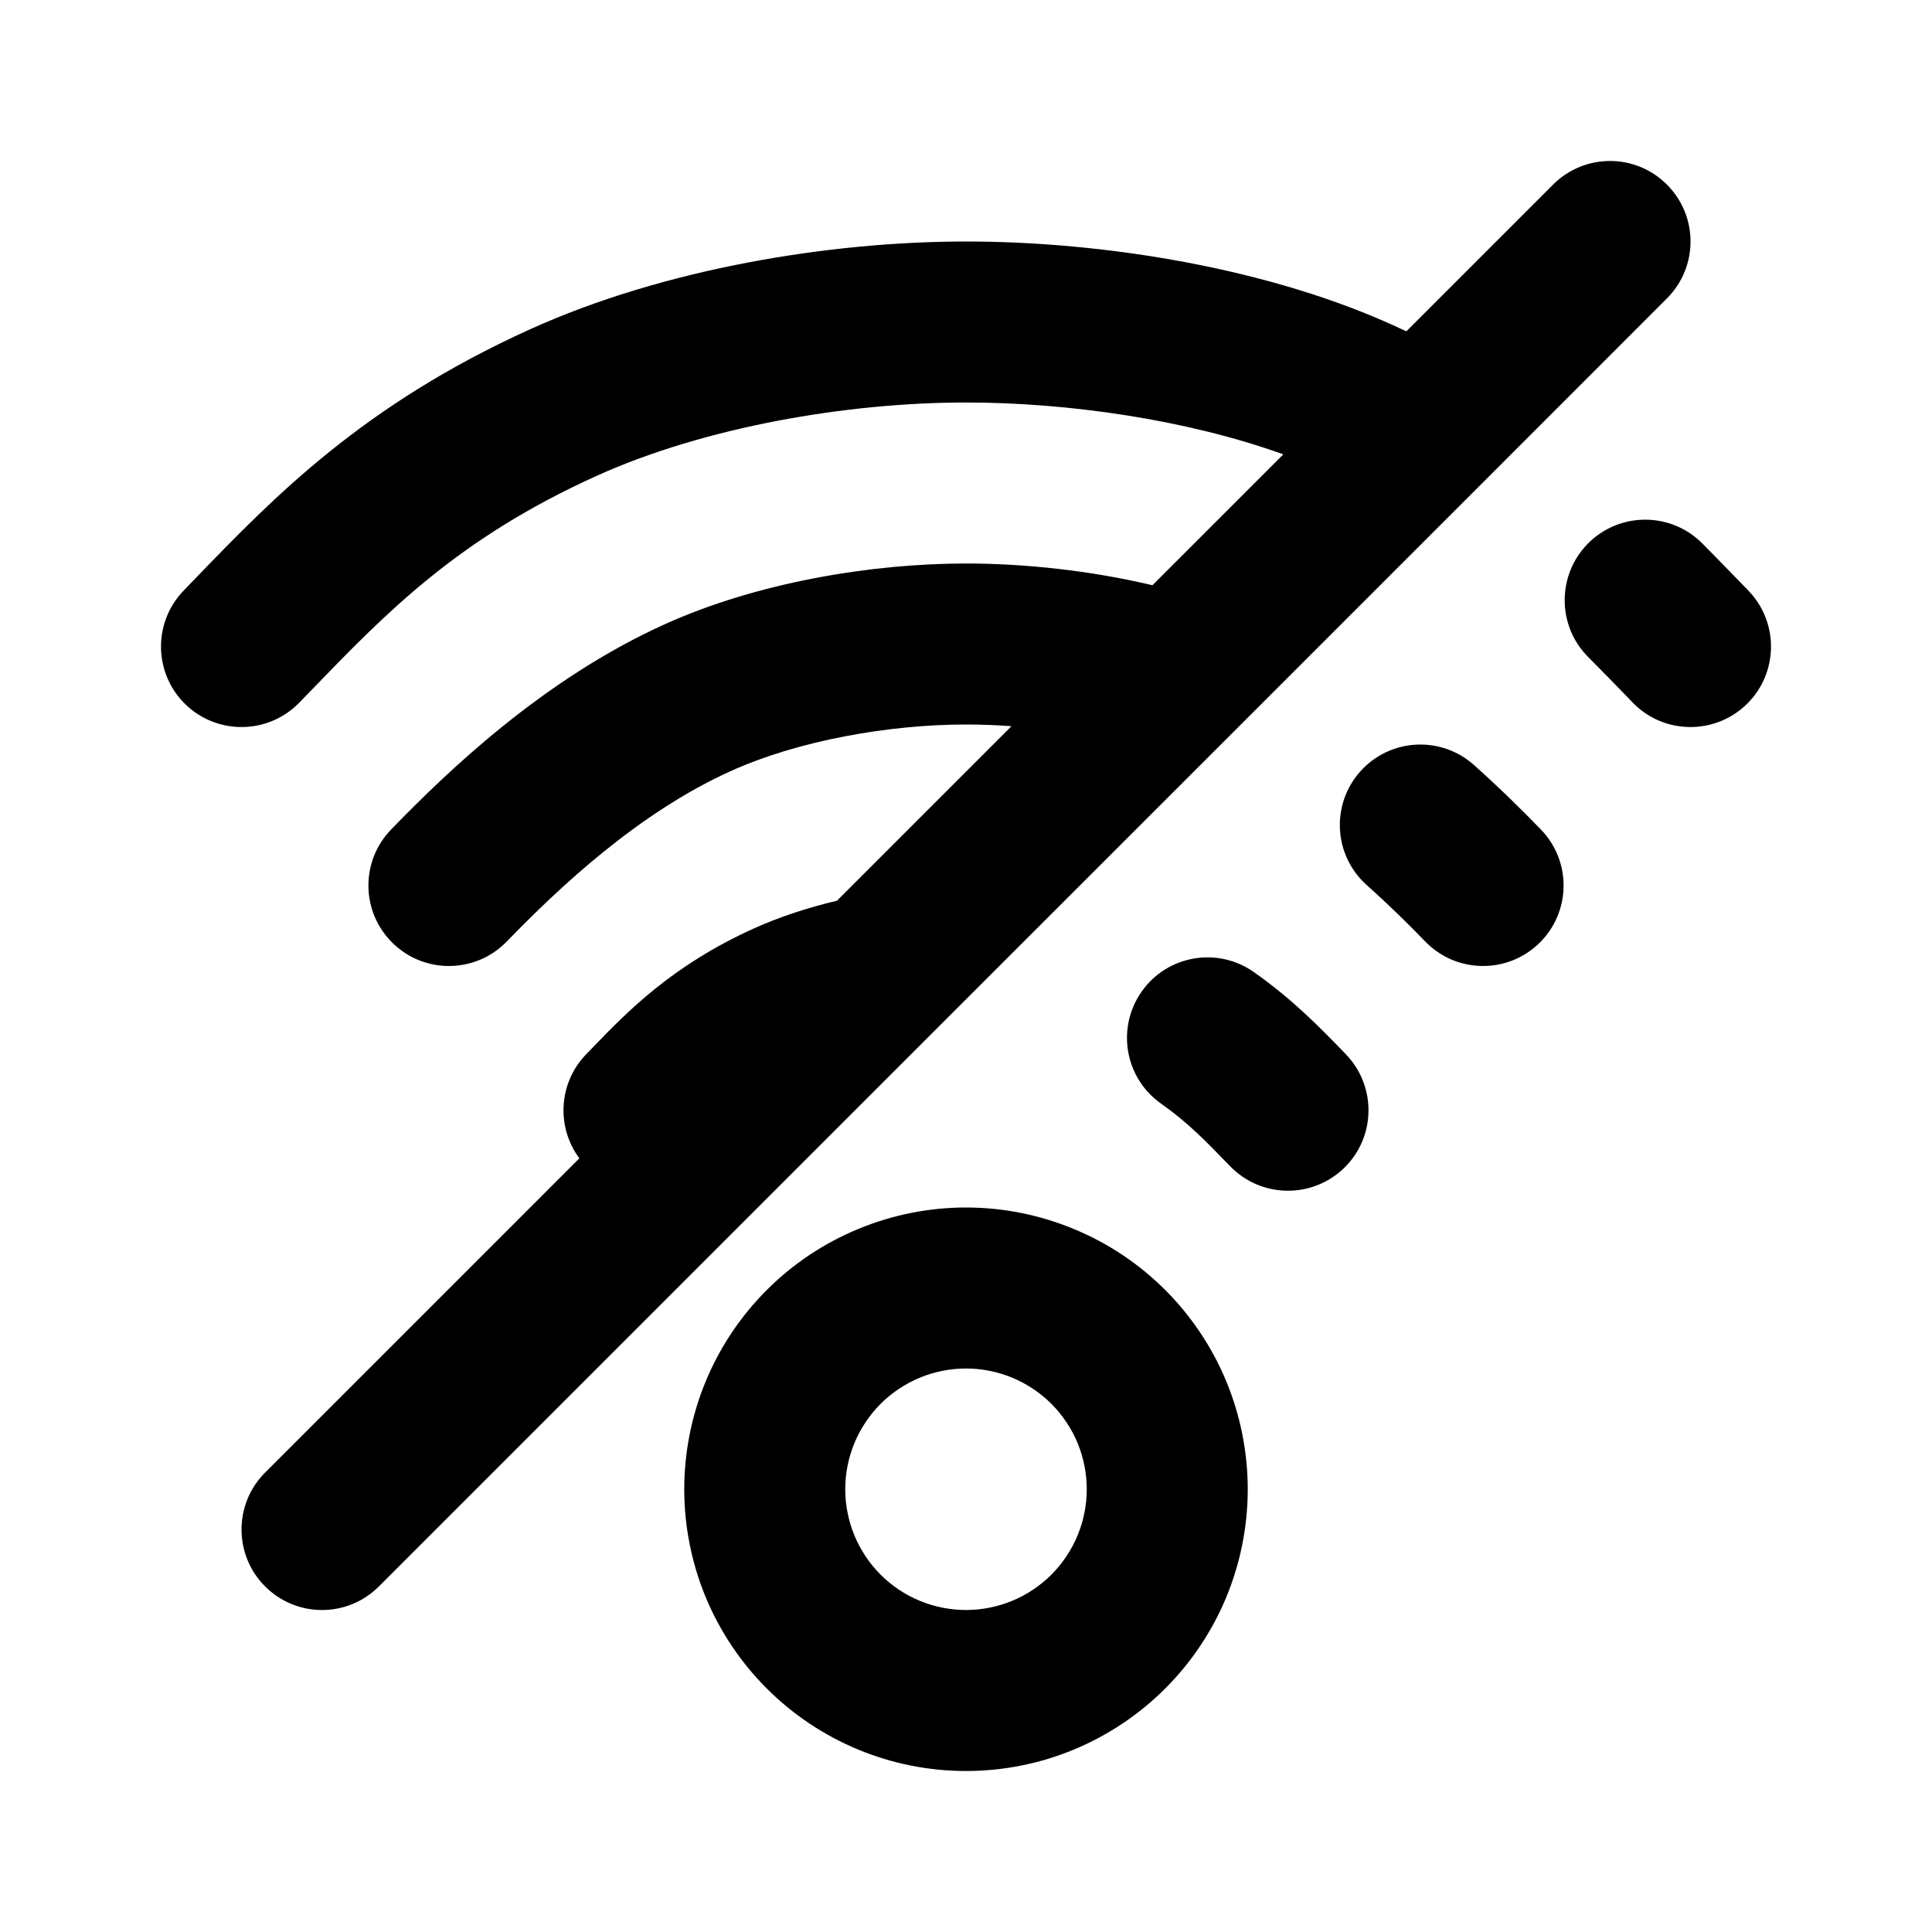 <svg width="24" height="24" viewBox="0 0 24 24" fill="none" xmlns="http://www.w3.org/2000/svg">
<path fill-rule="evenodd" clip-rule="evenodd" d="M20.707 2.293C21.098 2.683 21.098 3.317 20.707 3.707L18.371 6.044L15.32 9.095L11.602 12.812L4.707 19.707C4.317 20.098 3.684 20.098 3.293 19.707C2.903 19.317 2.903 18.683 3.293 18.293L7.197 14.389C6.909 14.002 6.936 13.453 7.282 13.096C7.306 13.071 7.33 13.046 7.355 13.021C7.788 12.572 8.344 11.995 9.366 11.533C9.695 11.385 10.047 11.272 10.397 11.189L12.565 9.021C12.371 9.007 12.182 9 12 9C11.051 9 9.922 9.197 9.079 9.578C7.928 10.098 6.948 11.023 6.295 11.696C5.91 12.093 5.277 12.102 4.881 11.718C4.484 11.334 4.474 10.701 4.859 10.304C5.539 9.602 6.739 8.441 8.255 7.756C9.412 7.232 10.835 7 12 7C12.715 7 13.532 7.084 14.316 7.27L15.942 5.644C14.735 5.21 13.259 5 12 5C10.523 5 8.755 5.304 7.412 5.911C5.687 6.691 4.803 7.606 3.858 8.584C3.811 8.631 3.765 8.68 3.718 8.728C3.334 9.124 2.701 9.134 2.304 8.75C1.907 8.365 1.898 7.732 2.282 7.336C2.334 7.282 2.385 7.229 2.438 7.174C3.4 6.178 4.51 5.029 6.588 4.089C8.245 3.339 10.306 3 12 3C13.682 3 15.79 3.322 17.427 4.096C17.441 4.103 17.456 4.109 17.47 4.116L19.293 2.293C19.684 1.902 20.317 1.902 20.707 2.293ZM19.73 6.748C20.121 6.358 20.754 6.358 21.145 6.749C21.321 6.926 21.492 7.103 21.657 7.273C21.677 7.294 21.698 7.315 21.718 7.336C22.102 7.732 22.093 8.365 21.696 8.75C21.299 9.134 20.666 9.124 20.282 8.728C20.261 8.707 20.241 8.685 20.221 8.664C20.055 8.493 19.895 8.328 19.73 8.163C19.339 7.772 19.34 7.139 19.73 6.748ZM16.899 9.582C17.267 9.171 17.899 9.135 18.311 9.504C18.633 9.792 18.913 10.068 19.141 10.304C19.526 10.701 19.516 11.334 19.119 11.718C18.723 12.102 18.09 12.093 17.705 11.696C17.5 11.484 17.256 11.243 16.977 10.994C16.566 10.626 16.53 9.994 16.899 9.582ZM14.182 12.318C14.499 11.866 15.123 11.757 15.575 12.075C16.058 12.414 16.401 12.769 16.68 13.056C16.693 13.07 16.705 13.083 16.718 13.096C17.102 13.492 17.093 14.126 16.696 14.51C16.299 14.894 15.666 14.884 15.282 14.488L15.274 14.48C14.98 14.176 14.751 13.94 14.425 13.711C13.973 13.394 13.864 12.77 14.182 12.318ZM12 17C11.803 17 11.608 17.039 11.426 17.114C11.244 17.19 11.079 17.3 10.939 17.439C10.8 17.579 10.69 17.744 10.614 17.926C10.539 18.108 10.5 18.303 10.5 18.5C10.5 18.697 10.539 18.892 10.614 19.074C10.69 19.256 10.8 19.421 10.939 19.561C11.079 19.7 11.244 19.811 11.426 19.886C11.608 19.961 11.803 20 12 20C12.197 20 12.392 19.961 12.574 19.886C12.756 19.811 12.921 19.7 13.061 19.561C13.2 19.421 13.31 19.256 13.386 19.074C13.461 18.892 13.5 18.697 13.5 18.5C13.5 18.303 13.461 18.108 13.386 17.926C13.31 17.744 13.2 17.579 13.061 17.439C12.921 17.3 12.756 17.19 12.574 17.114C12.392 17.039 12.197 17 12 17ZM10.661 15.267C11.085 15.091 11.54 15 12 15C12.46 15 12.915 15.091 13.339 15.267C13.764 15.442 14.15 15.7 14.475 16.025C14.8 16.35 15.058 16.736 15.234 17.161C15.409 17.585 15.5 18.041 15.5 18.5C15.5 18.96 15.409 19.415 15.234 19.84C15.058 20.264 14.8 20.65 14.475 20.975C14.15 21.3 13.764 21.558 13.339 21.734C12.915 21.91 12.46 22 12 22C11.54 22 11.085 21.91 10.661 21.734C10.236 21.558 9.85 21.3 9.525 20.975C9.2 20.65 8.942 20.264 8.766 19.84C8.591 19.415 8.5 18.96 8.5 18.5C8.5 18.04 8.591 17.585 8.766 17.161C8.942 16.736 9.2 16.35 9.525 16.025C9.85 15.7 10.236 15.442 10.661 15.267Z" fill="currentColor"/>
</svg>
